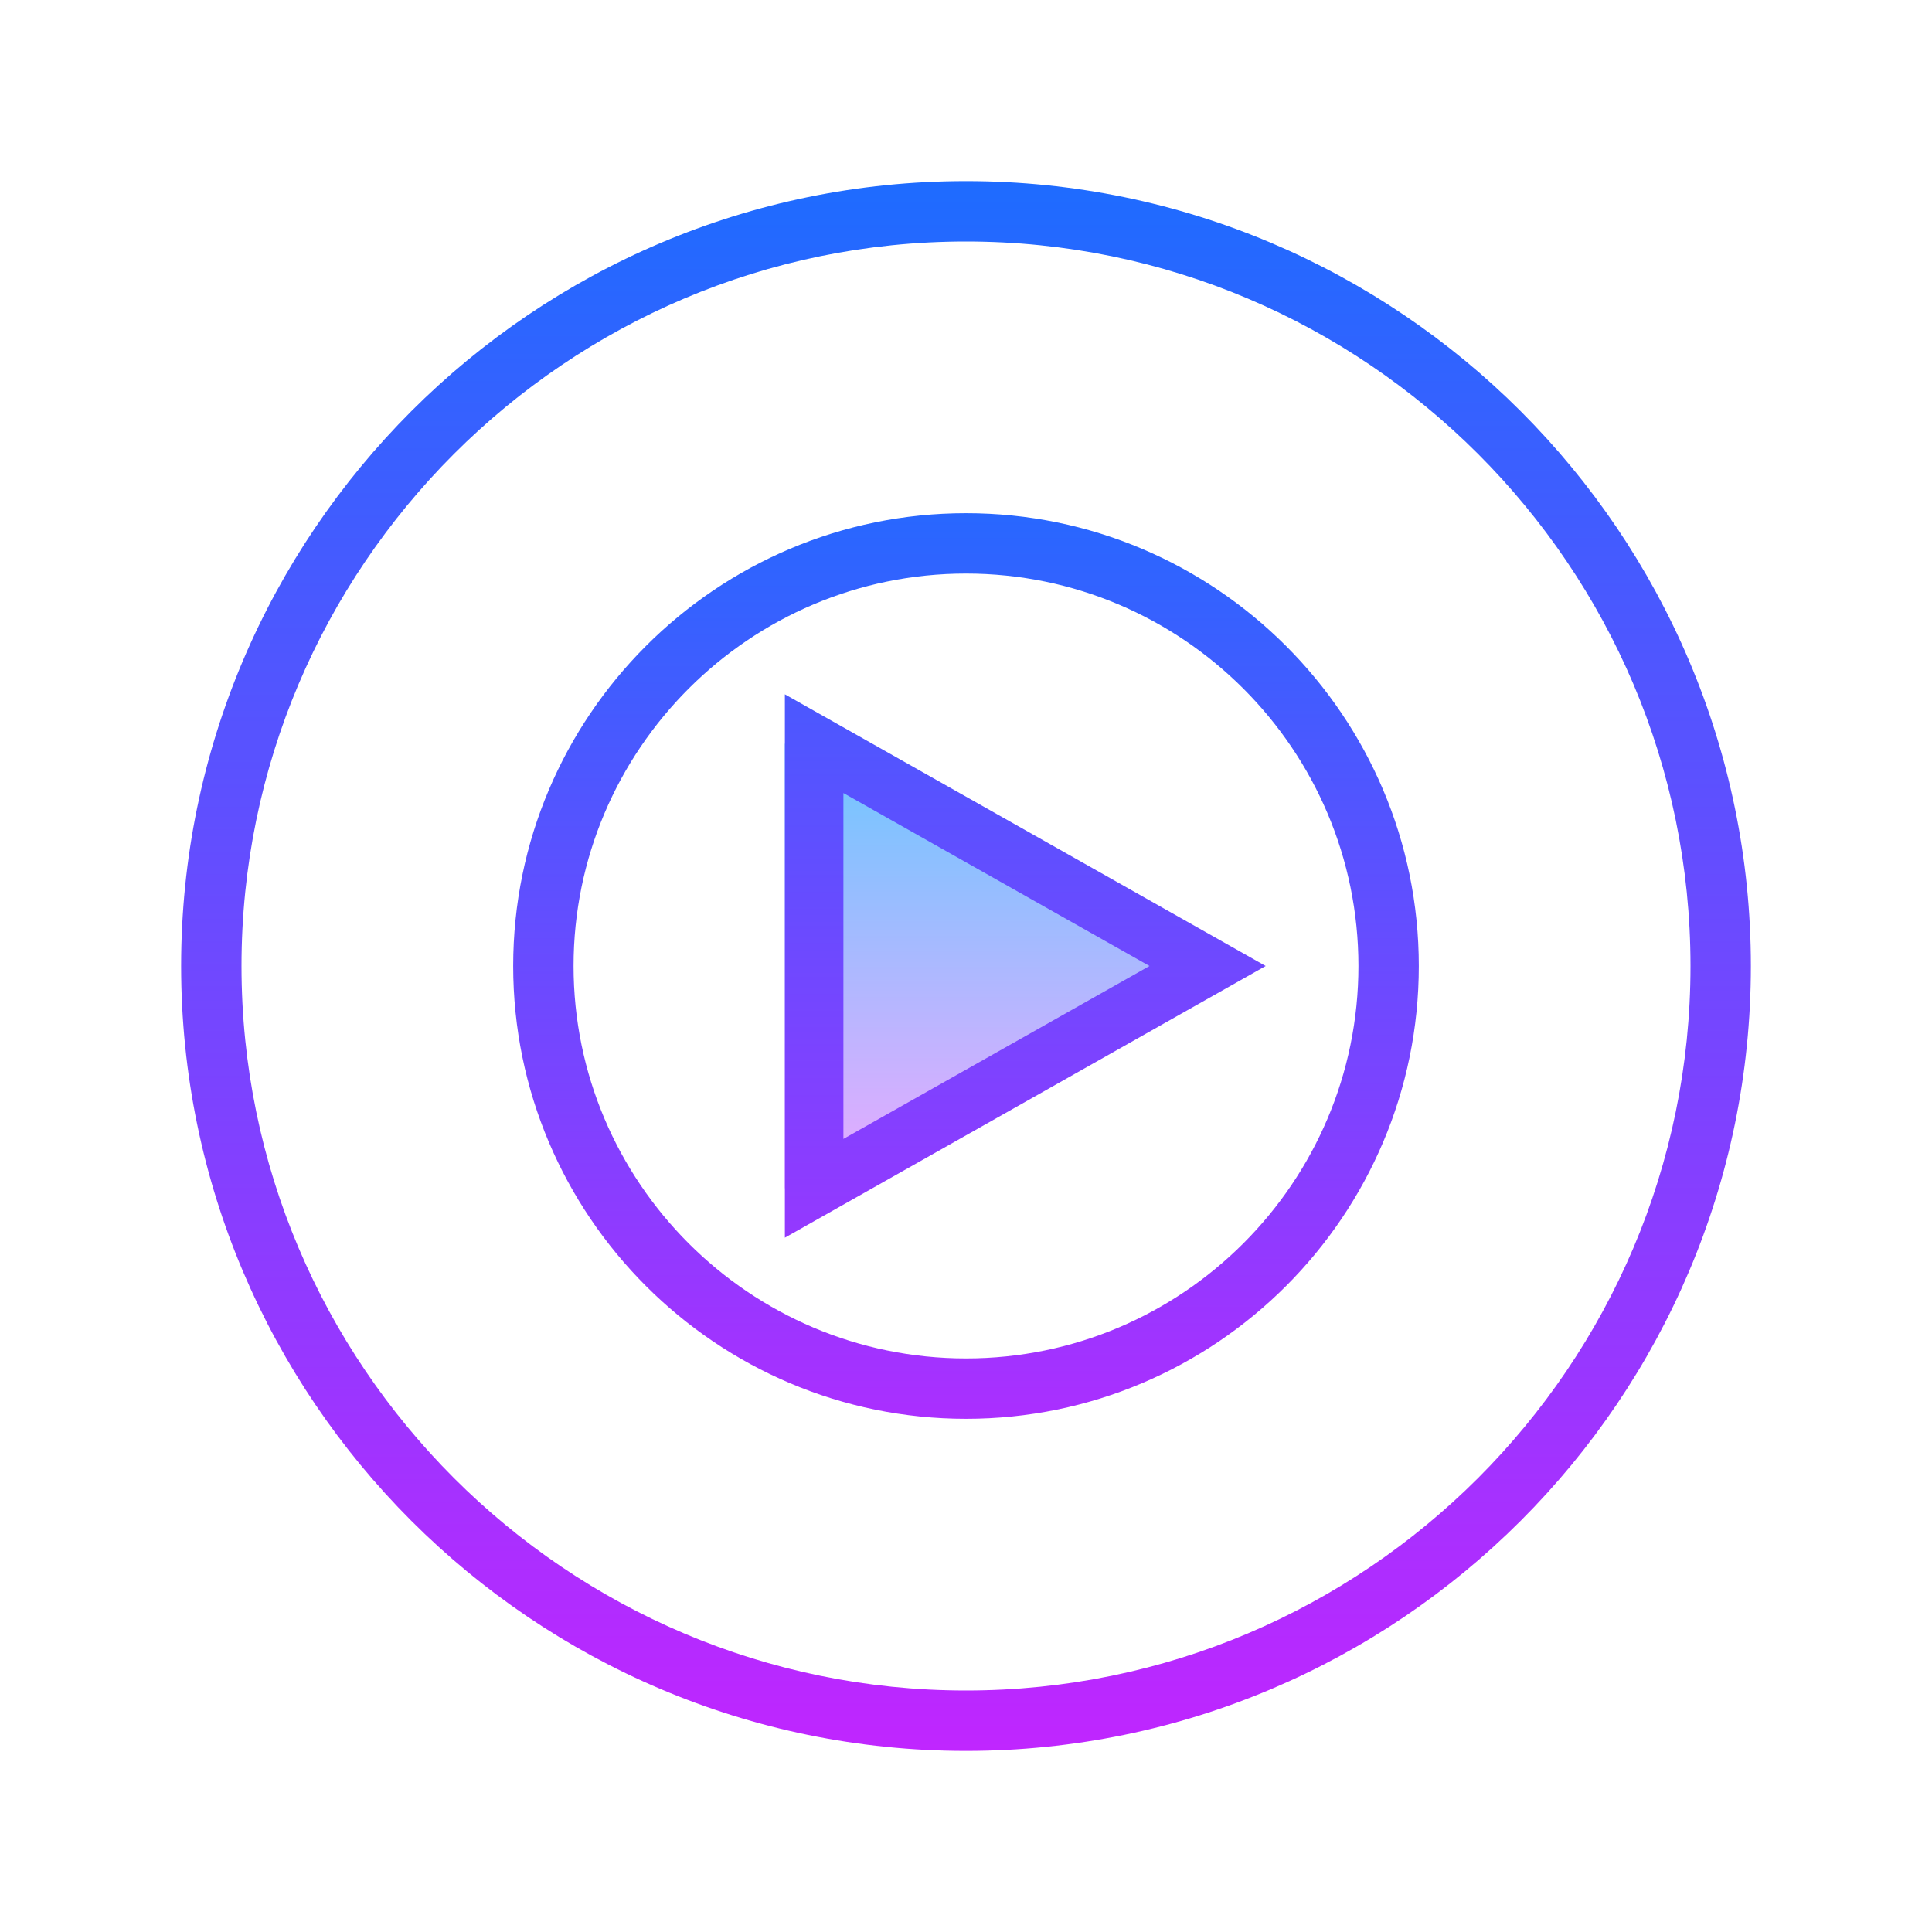 <svg xmlns="http://www.w3.org/2000/svg" viewBox="0 0 64 64" width="64px" height="64px"><linearGradient id="qCADC_UzB1VetSe0e0IEaa" x1="32" x2="32" y1="-465.167" y2="-409.498" gradientTransform="translate(0 470)" gradientUnits="userSpaceOnUse"><stop offset="0" stop-color="#1a6dff"/><stop offset="1" stop-color="#c822ff"/></linearGradient><path fill="url(#qCADC_UzB1VetSe0e0IEaa)" d="M32,58C17.663,58,6,46.337,6,32S17.663,6,32,6s26,11.663,26,26S46.337,58,32,58z M32,8 C18.767,8,8,18.767,8,32s10.767,24,24,24s24-10.767,24-24S45.233,8,32,8z"/><linearGradient id="qCADC_UzB1VetSe0e0IEab" x1="33.031" x2="33.031" y1="-166.72" y2="-180.812" gradientTransform="matrix(1 0 0 -1 0 -142)" gradientUnits="userSpaceOnUse"><stop offset="0" stop-color="#6dc7ff"/><stop offset="1" stop-color="#e6abff"/></linearGradient><path fill="url(#qCADC_UzB1VetSe0e0IEab)" d="M26,39.365V24.635L40.062,32L26,39.365z"/><linearGradient id="qCADC_UzB1VetSe0e0IEac" x1="33.964" x2="33.964" y1="-153.334" y2="-195.371" gradientTransform="matrix(1 0 0 -1 0 -142)" gradientUnits="userSpaceOnUse"><stop offset="0" stop-color="#1a6dff"/><stop offset="1" stop-color="#c822ff"/></linearGradient><path fill="url(#qCADC_UzB1VetSe0e0IEac)" d="M26,41V23l15.927,9L26,41z M27.939,26.271v11.457L38.078,32L27.939,26.271z"/><linearGradient id="qCADC_UzB1VetSe0e0IEad" x1="32" x2="32" y1="13.835" y2="53.643" gradientUnits="userSpaceOnUse"><stop offset="0" stop-color="#1a6dff"/><stop offset="1" stop-color="#c822ff"/></linearGradient><path fill="url(#qCADC_UzB1VetSe0e0IEad)" d="M32,47c-8.271,0-15-6.729-15-15s6.729-15,15-15s15,6.729,15,15S40.271,47,32,47z M32,19 c-7.168,0-13,5.832-13,13s5.832,13,13,13s13-5.832,13-13S39.168,19,32,19z"/></svg>